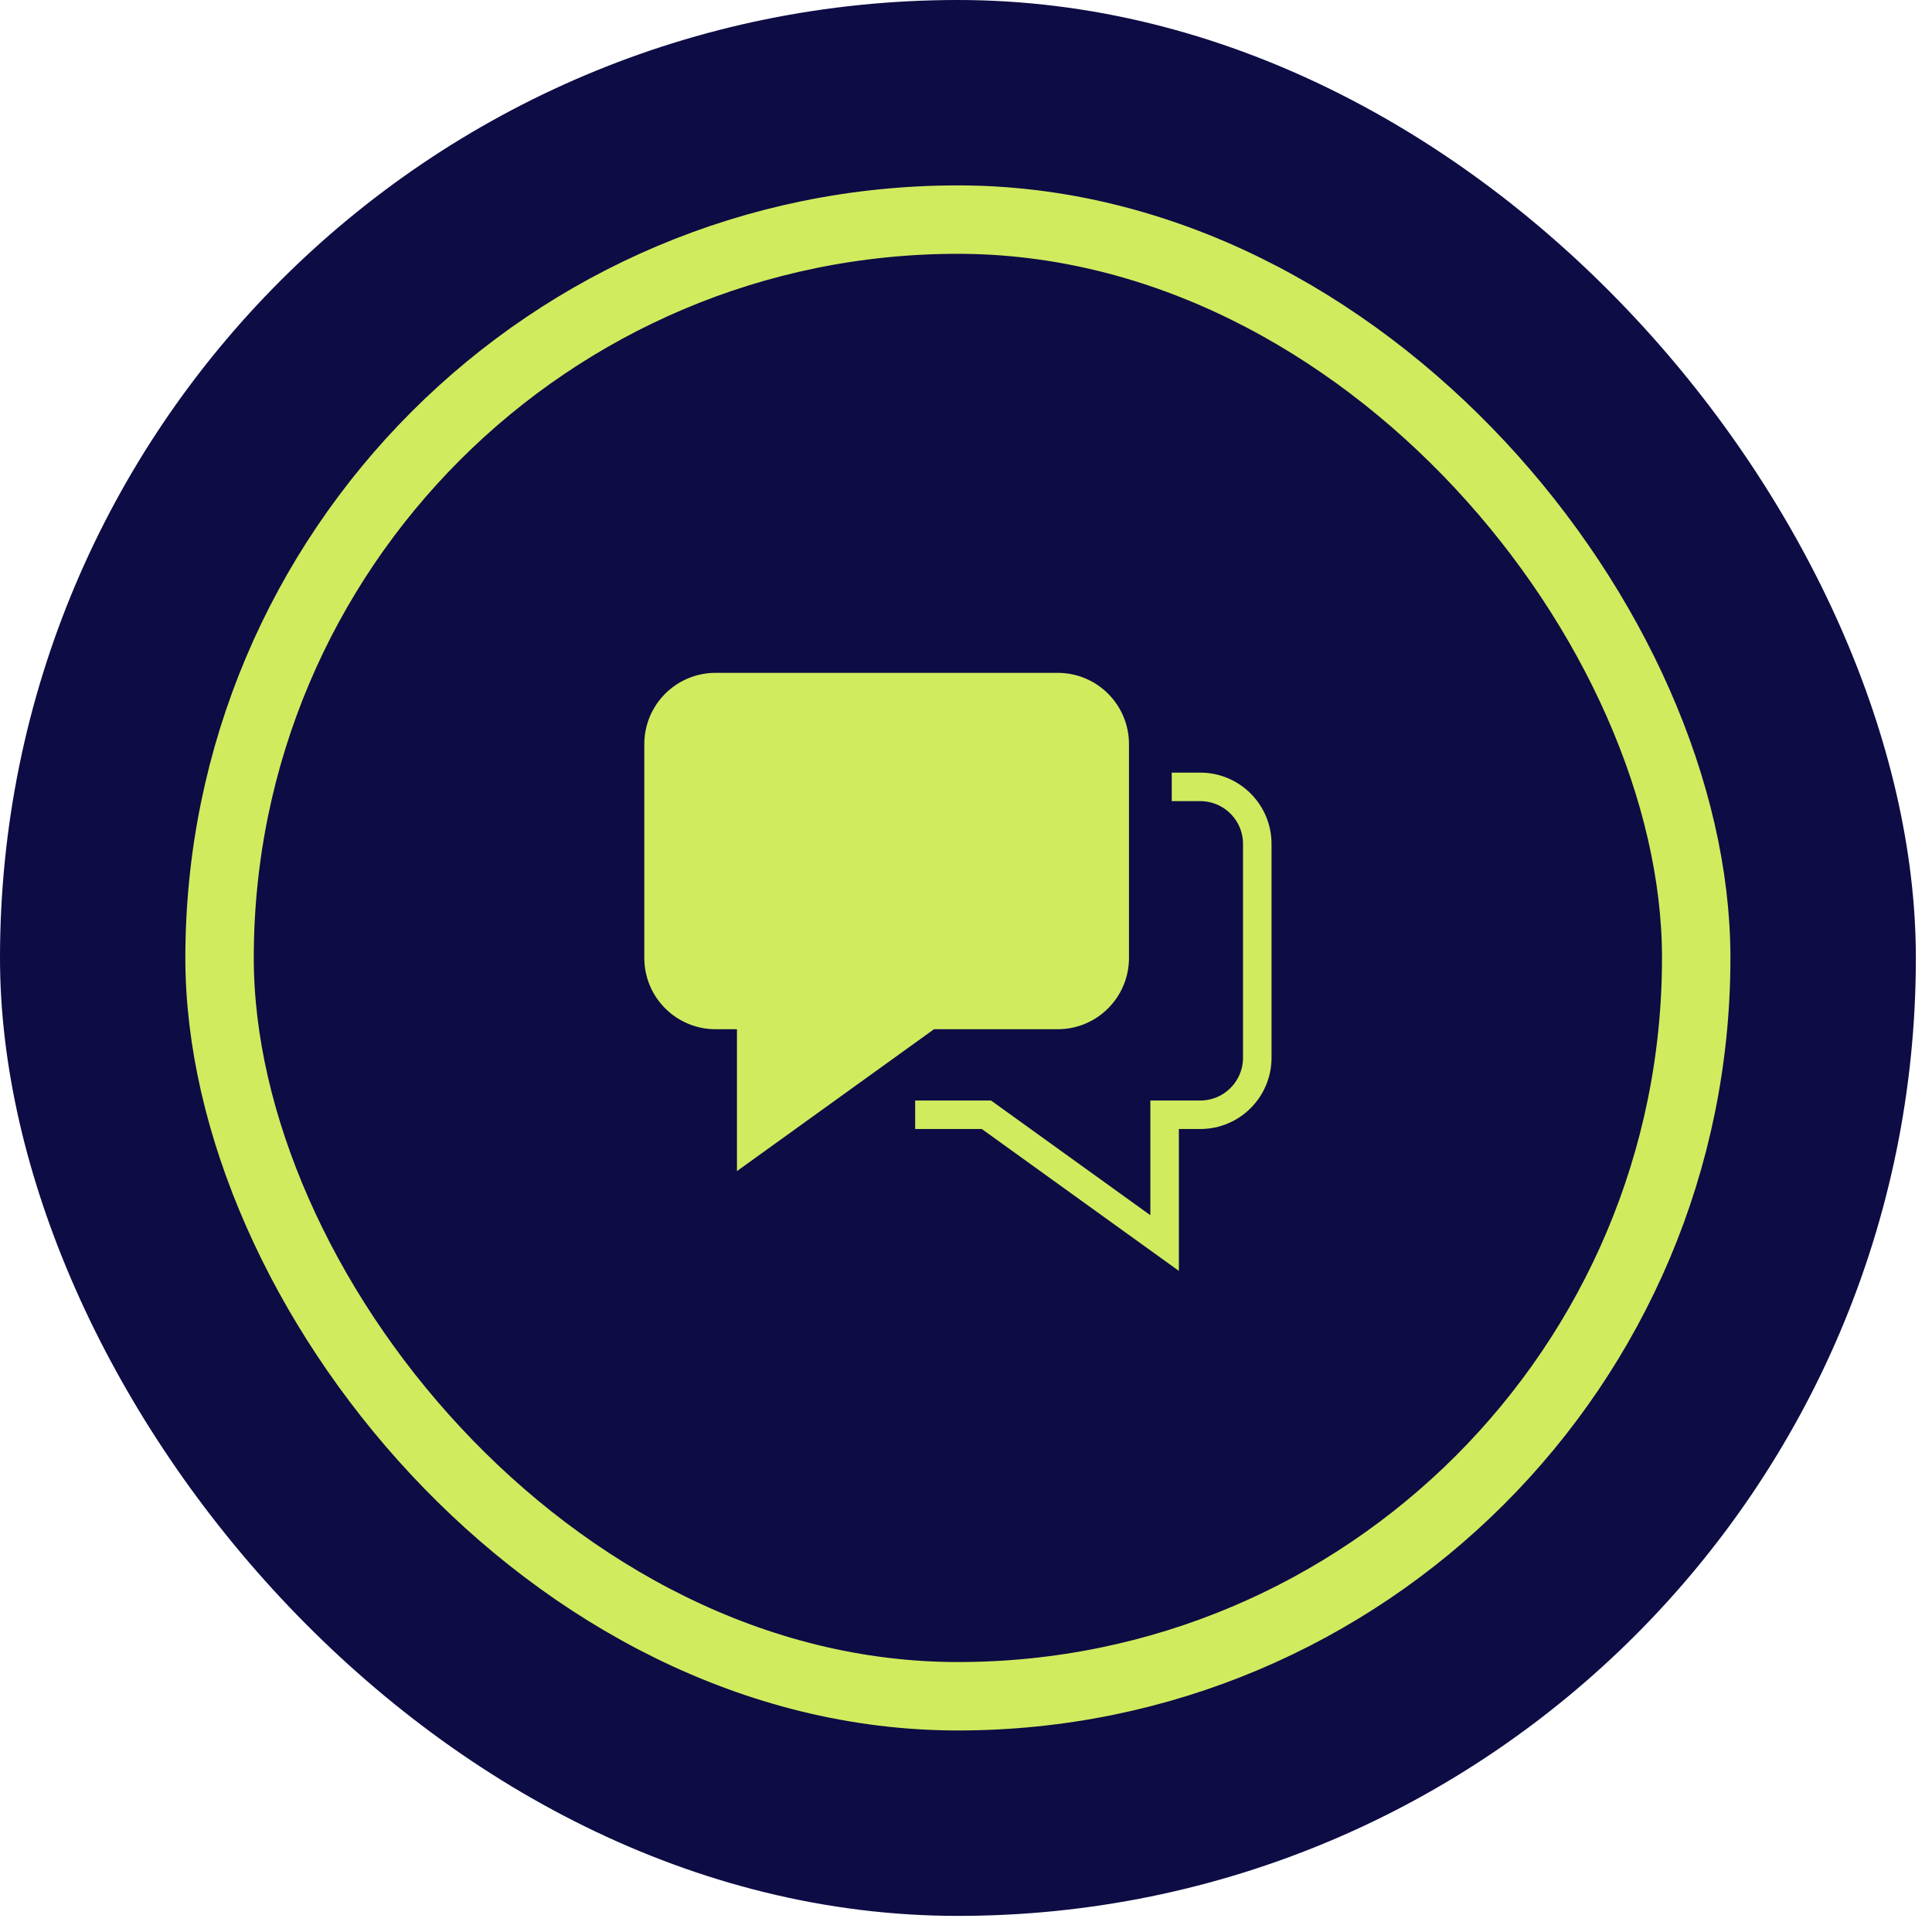 <svg width="96" height="96" viewBox="0 0 96 96" fill="none" xmlns="http://www.w3.org/2000/svg">
<g clip-path="url(#clip0_11156_12430)">
<rect x="-0.002" width="95.2" height="95.2" rx="47.6" fill="#0D0C44"/>
<rect x="10.91" y="10.912" width="73.374" height="73.374" rx="36.687" stroke="#D1EB5F" stroke-width="3.4"/>
<path d="M52.557 34.142H35.557C33.992 34.142 32.724 35.41 32.724 36.975V47.6C32.724 49.165 33.992 50.433 35.557 50.433H37.328V56.808L46.182 50.433H52.557C54.122 50.433 55.39 49.165 55.39 47.6V36.975C55.39 35.41 54.122 34.142 52.557 34.142Z" fill="#D1EB5F" stroke="#D1EB5F" stroke-width="1.417" stroke-miterlimit="10" stroke-linecap="square"/>
<path d="M58.932 39.1H59.64C61.205 39.1 62.473 40.369 62.473 41.933V52.558C62.473 54.123 61.205 55.392 59.64 55.392H57.869V61.767L49.015 55.392H46.182" stroke="#D1EB5F" stroke-width="1.417" stroke-miterlimit="10" stroke-linecap="square"/>
</g>
<defs>
<clipPath id="clip0_11156_12430">
<rect width="95.2" height="95.2" rx="47.6" fill="white"/>
</clipPath>
</defs>
</svg>
